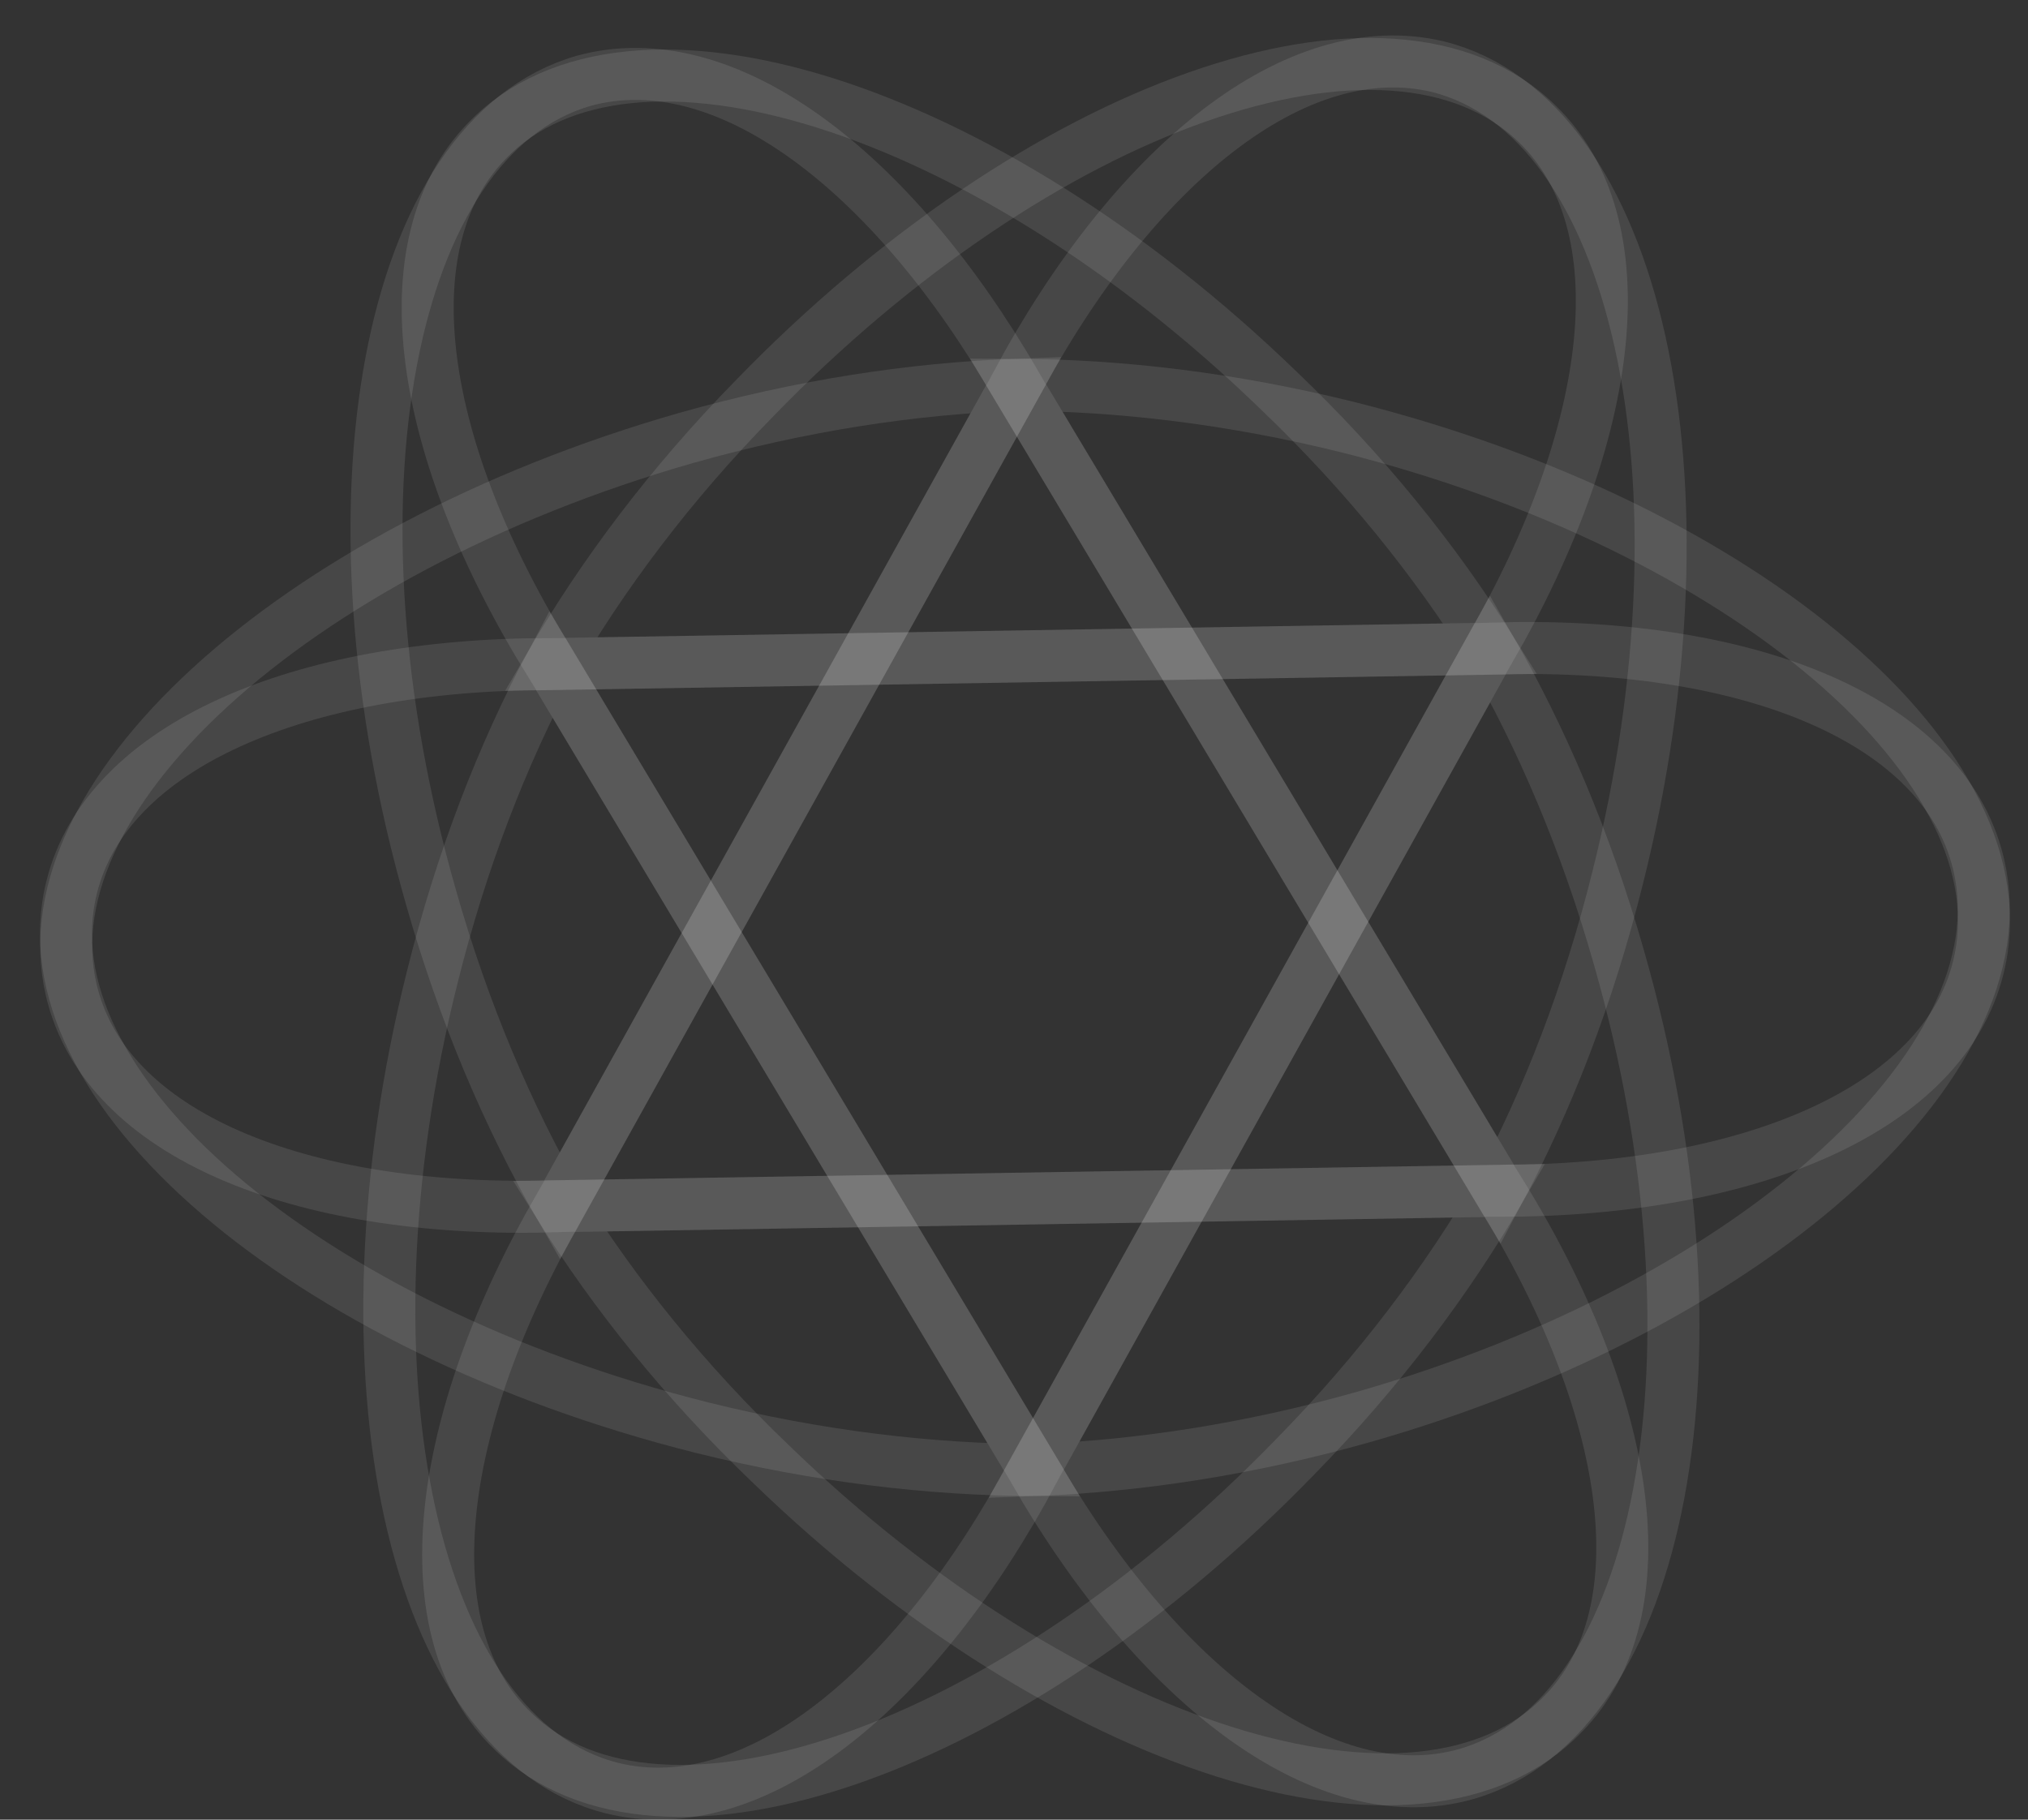 <svg width="39" height="35" viewBox="0 0 39 35" fill="none" xmlns="http://www.w3.org/2000/svg">
<rect x="0" y="0" width="39" height="35" fill="#333333" stroke="none"/>
<path d="M10.591 12.773L28.66 12.477C27.608 10.793 26.248 9.094 24.582 7.503C18.919 2.022 12.101 -0.141 9.361 2.712C7.426 4.711 8.045 8.676 10.591 12.773Z" stroke="white" stroke-opacity="0.1" stroke-miterlimit="10"/>
<path d="M28.66 12.476L19.882 28.276C21.869 28.202 24.015 27.88 26.238 27.25C33.825 25.076 39.095 20.256 38.008 16.462C37.246 13.77 33.493 12.315 28.66 12.476Z" stroke="white" stroke-opacity="0.1" stroke-miterlimit="10"/>
<path d="M19.883 28.276L10.592 12.773C9.657 14.53 8.871 16.551 8.313 18.794C6.39 26.448 7.939 33.431 11.766 34.392C14.482 35.065 17.616 32.534 19.883 28.276Z" stroke="white" stroke-opacity="0.1" stroke-miterlimit="10"/>
<path d="M19.54 7.401L28.831 22.904C29.765 21.147 30.552 19.126 31.109 16.883C33.033 9.229 31.484 2.246 27.657 1.284C24.941 0.632 21.806 3.163 19.54 7.401Z" stroke="white" stroke-opacity="0.1" stroke-miterlimit="10"/>
<path d="M28.831 22.904L10.763 23.2C11.815 24.884 13.175 26.583 14.84 28.174C20.504 33.655 27.322 35.818 30.062 32.965C31.996 30.987 31.378 27.001 28.831 22.904Z" stroke="white" stroke-opacity="0.1" stroke-miterlimit="10"/>
<path d="M10.762 23.2L19.54 7.401C17.553 7.474 15.407 7.796 13.184 8.427C5.597 10.601 0.328 15.421 1.415 19.214C2.176 21.907 5.929 23.361 10.762 23.2Z" stroke="white" stroke-opacity="0.1" stroke-miterlimit="10"/>
<path d="M28.66 12.477L10.591 12.773C11.588 11.056 12.891 9.313 14.504 7.668C19.984 2.005 26.728 -0.381 29.56 2.38C31.559 4.315 31.071 8.298 28.66 12.477Z" stroke="white" stroke-opacity="0.1" stroke-miterlimit="10"/>
<path d="M10.591 12.773L19.882 28.276C17.895 28.267 15.739 28.016 13.496 27.459C5.842 25.535 0.417 20.89 1.379 17.063C2.052 14.347 5.755 12.77 10.591 12.773Z" stroke="white" stroke-opacity="0.1" stroke-miterlimit="10"/>
<path d="M19.882 28.276L28.66 12.476C29.651 14.202 30.504 16.196 31.134 18.419C33.308 26.006 31.989 33.036 28.195 34.123C25.503 34.884 22.287 32.458 19.882 28.276Z" stroke="white" stroke-opacity="0.1" stroke-miterlimit="10"/>
<path d="M19.54 7.401L10.763 23.2C9.771 21.475 8.919 19.48 8.288 17.257C6.114 9.67 7.434 2.641 11.227 1.554C13.92 0.813 17.136 3.239 19.54 7.401Z" stroke="white" stroke-opacity="0.1" stroke-miterlimit="10"/>
<path d="M10.763 23.2L28.831 22.904C27.835 24.621 26.531 26.363 24.919 28.009C19.438 33.672 12.695 36.057 9.863 33.297C7.864 31.383 8.352 27.379 10.763 23.2Z" stroke="white" stroke-opacity="0.1" stroke-miterlimit="10"/>
<path d="M28.831 22.904L19.54 7.401C21.528 7.409 23.684 7.661 25.926 8.218C33.581 10.142 39.005 14.786 38.043 18.613C37.371 21.329 33.667 22.907 28.831 22.904Z" stroke="white" stroke-opacity="0.1" stroke-miterlimit="10"/>
</svg>
